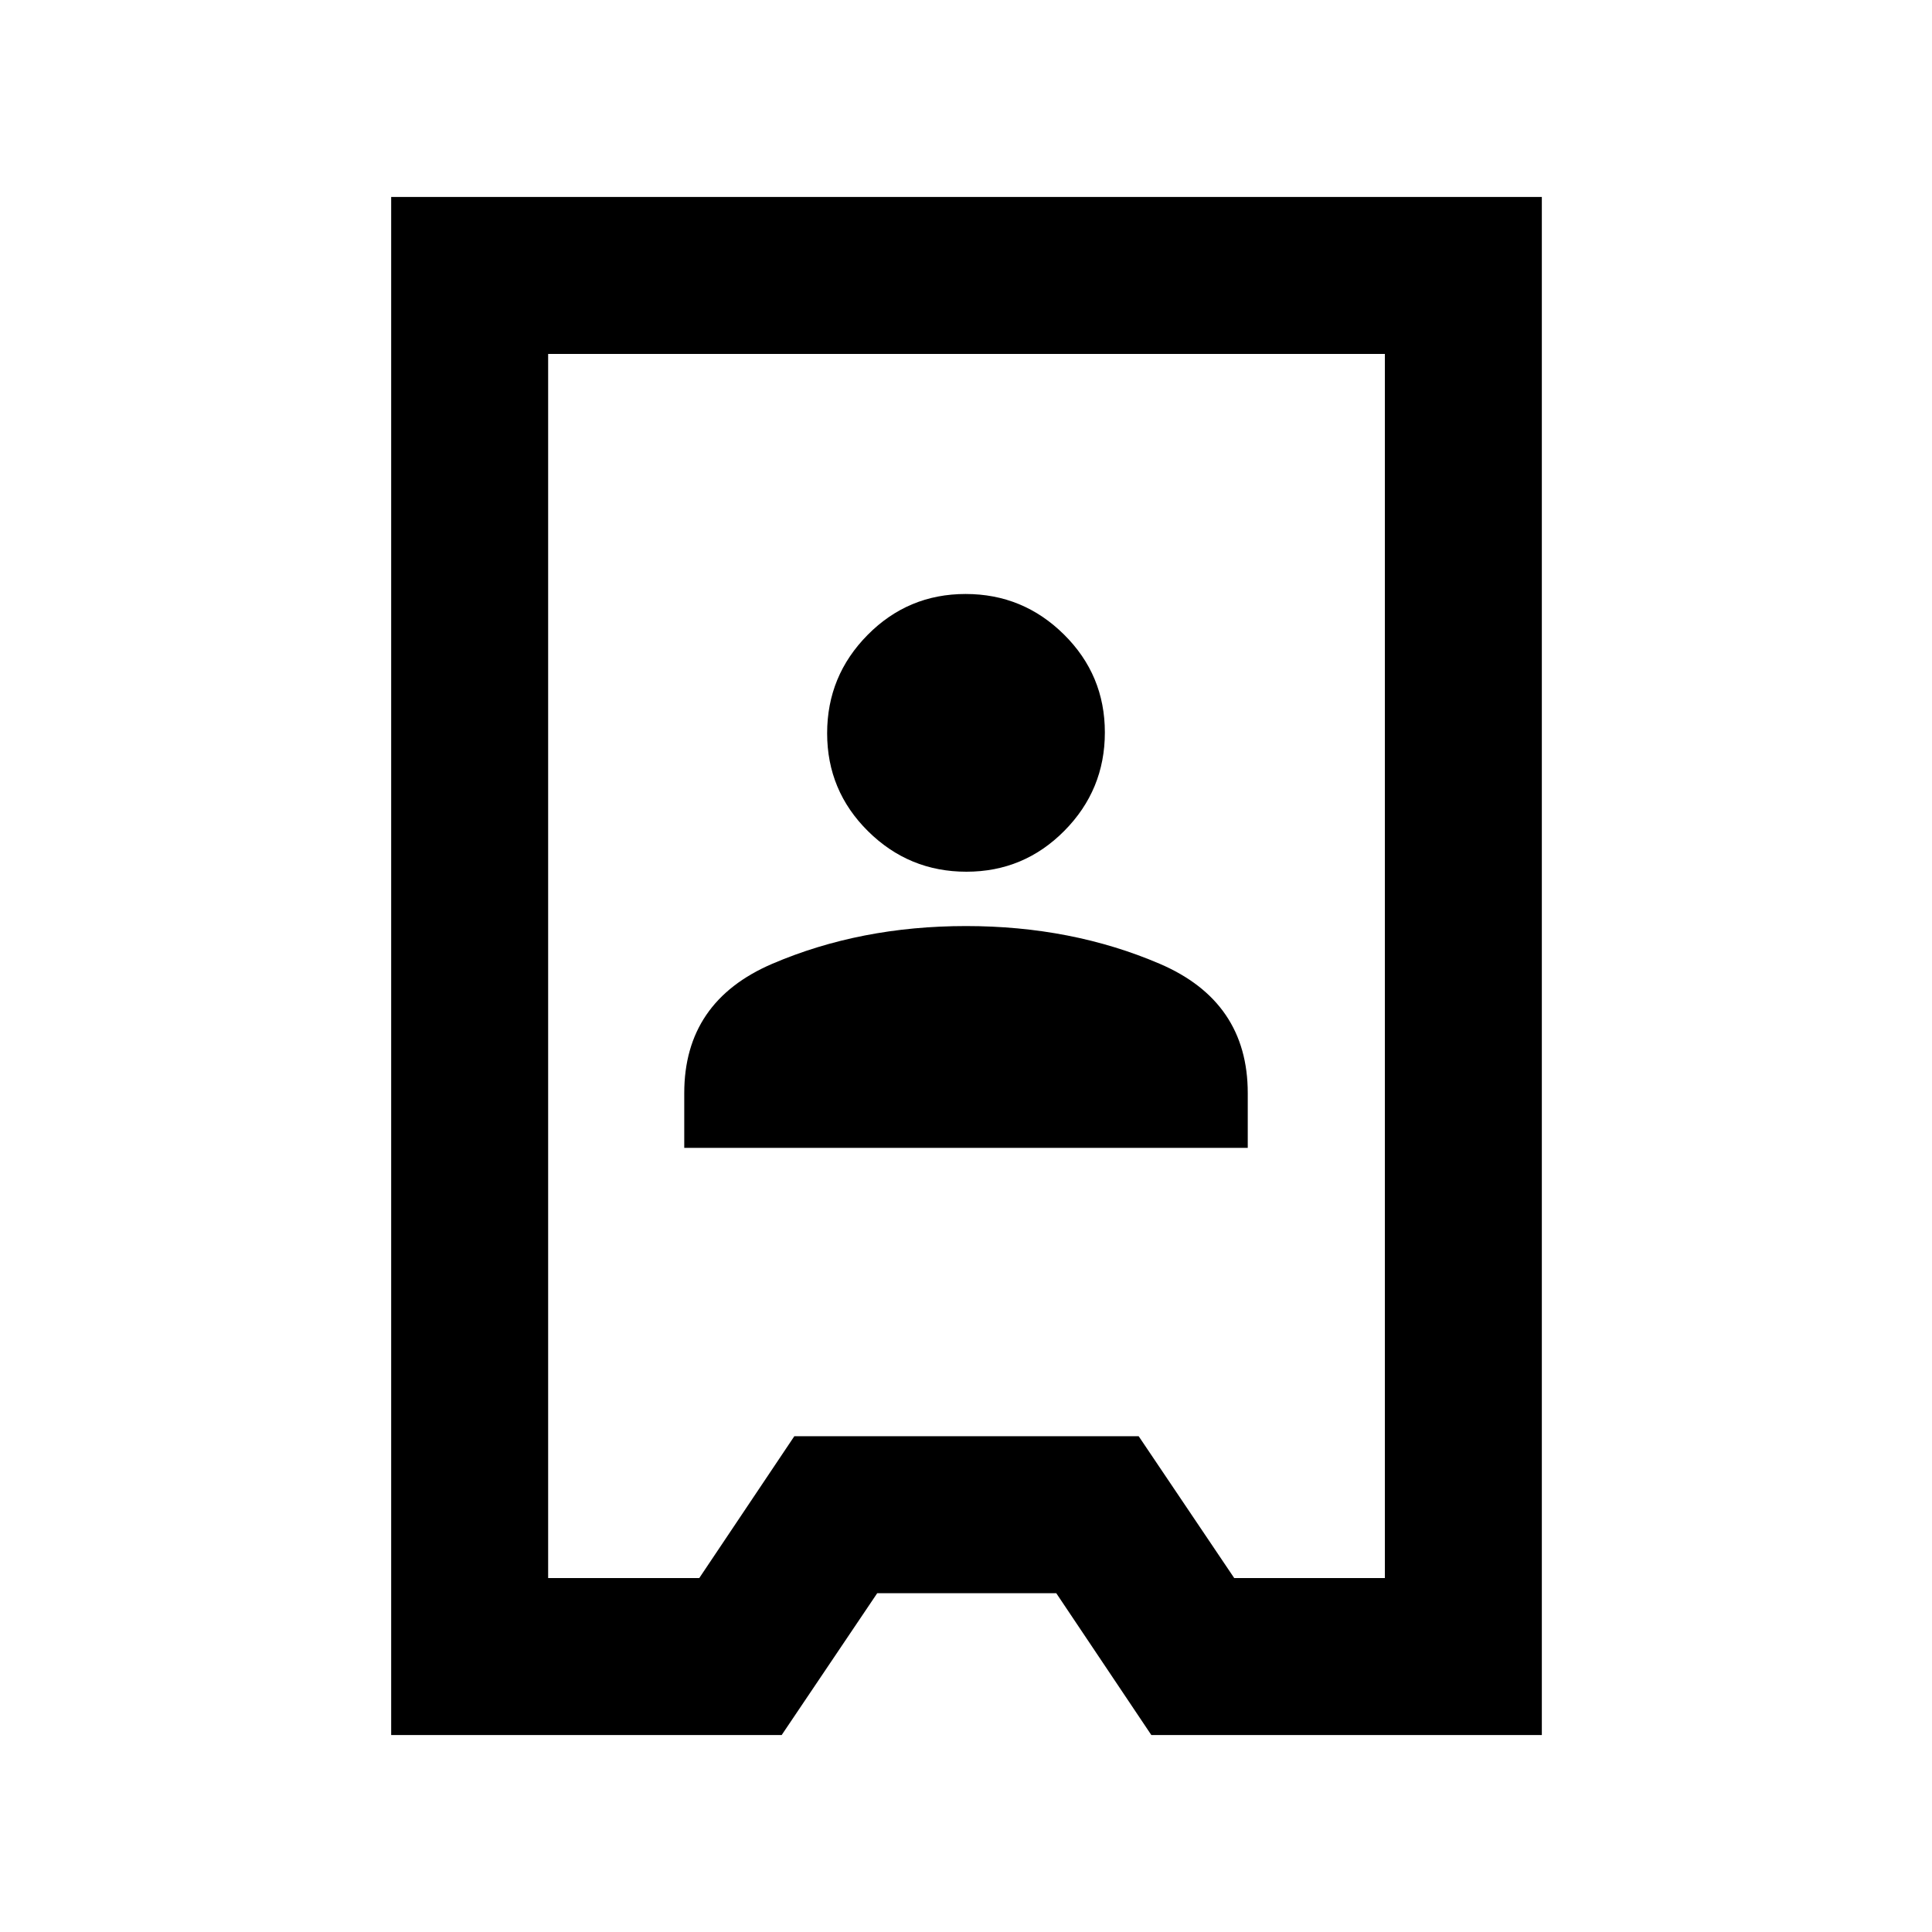 <svg xmlns="http://www.w3.org/2000/svg" height="20" viewBox="0 -960 960 960" width="20"><path d="M194.37-97.87v-764.26h571.76v764.26H572.09l-47.24-70.48h-88.96l-47.48 70.48H194.37Zm78-78h75.09l47.24-70.48h171.1l47.48 70.48h74.85v-608.26H272.37v608.26ZM340-389.63h280v-27.22q0-45.5-43.75-64.25T480-499.85q-52.5 0-96.25 18.75T340-416.85v27.22Zm140.21-137.22q28.55 0 48.67-20.33T549-596.06q0-28.55-20.33-48.67t-48.88-20.12q-28.55 0-48.67 20.33T411-595.64q0 28.55 20.33 48.67t48.88 20.12Zm.29 46.85Z"/></svg>